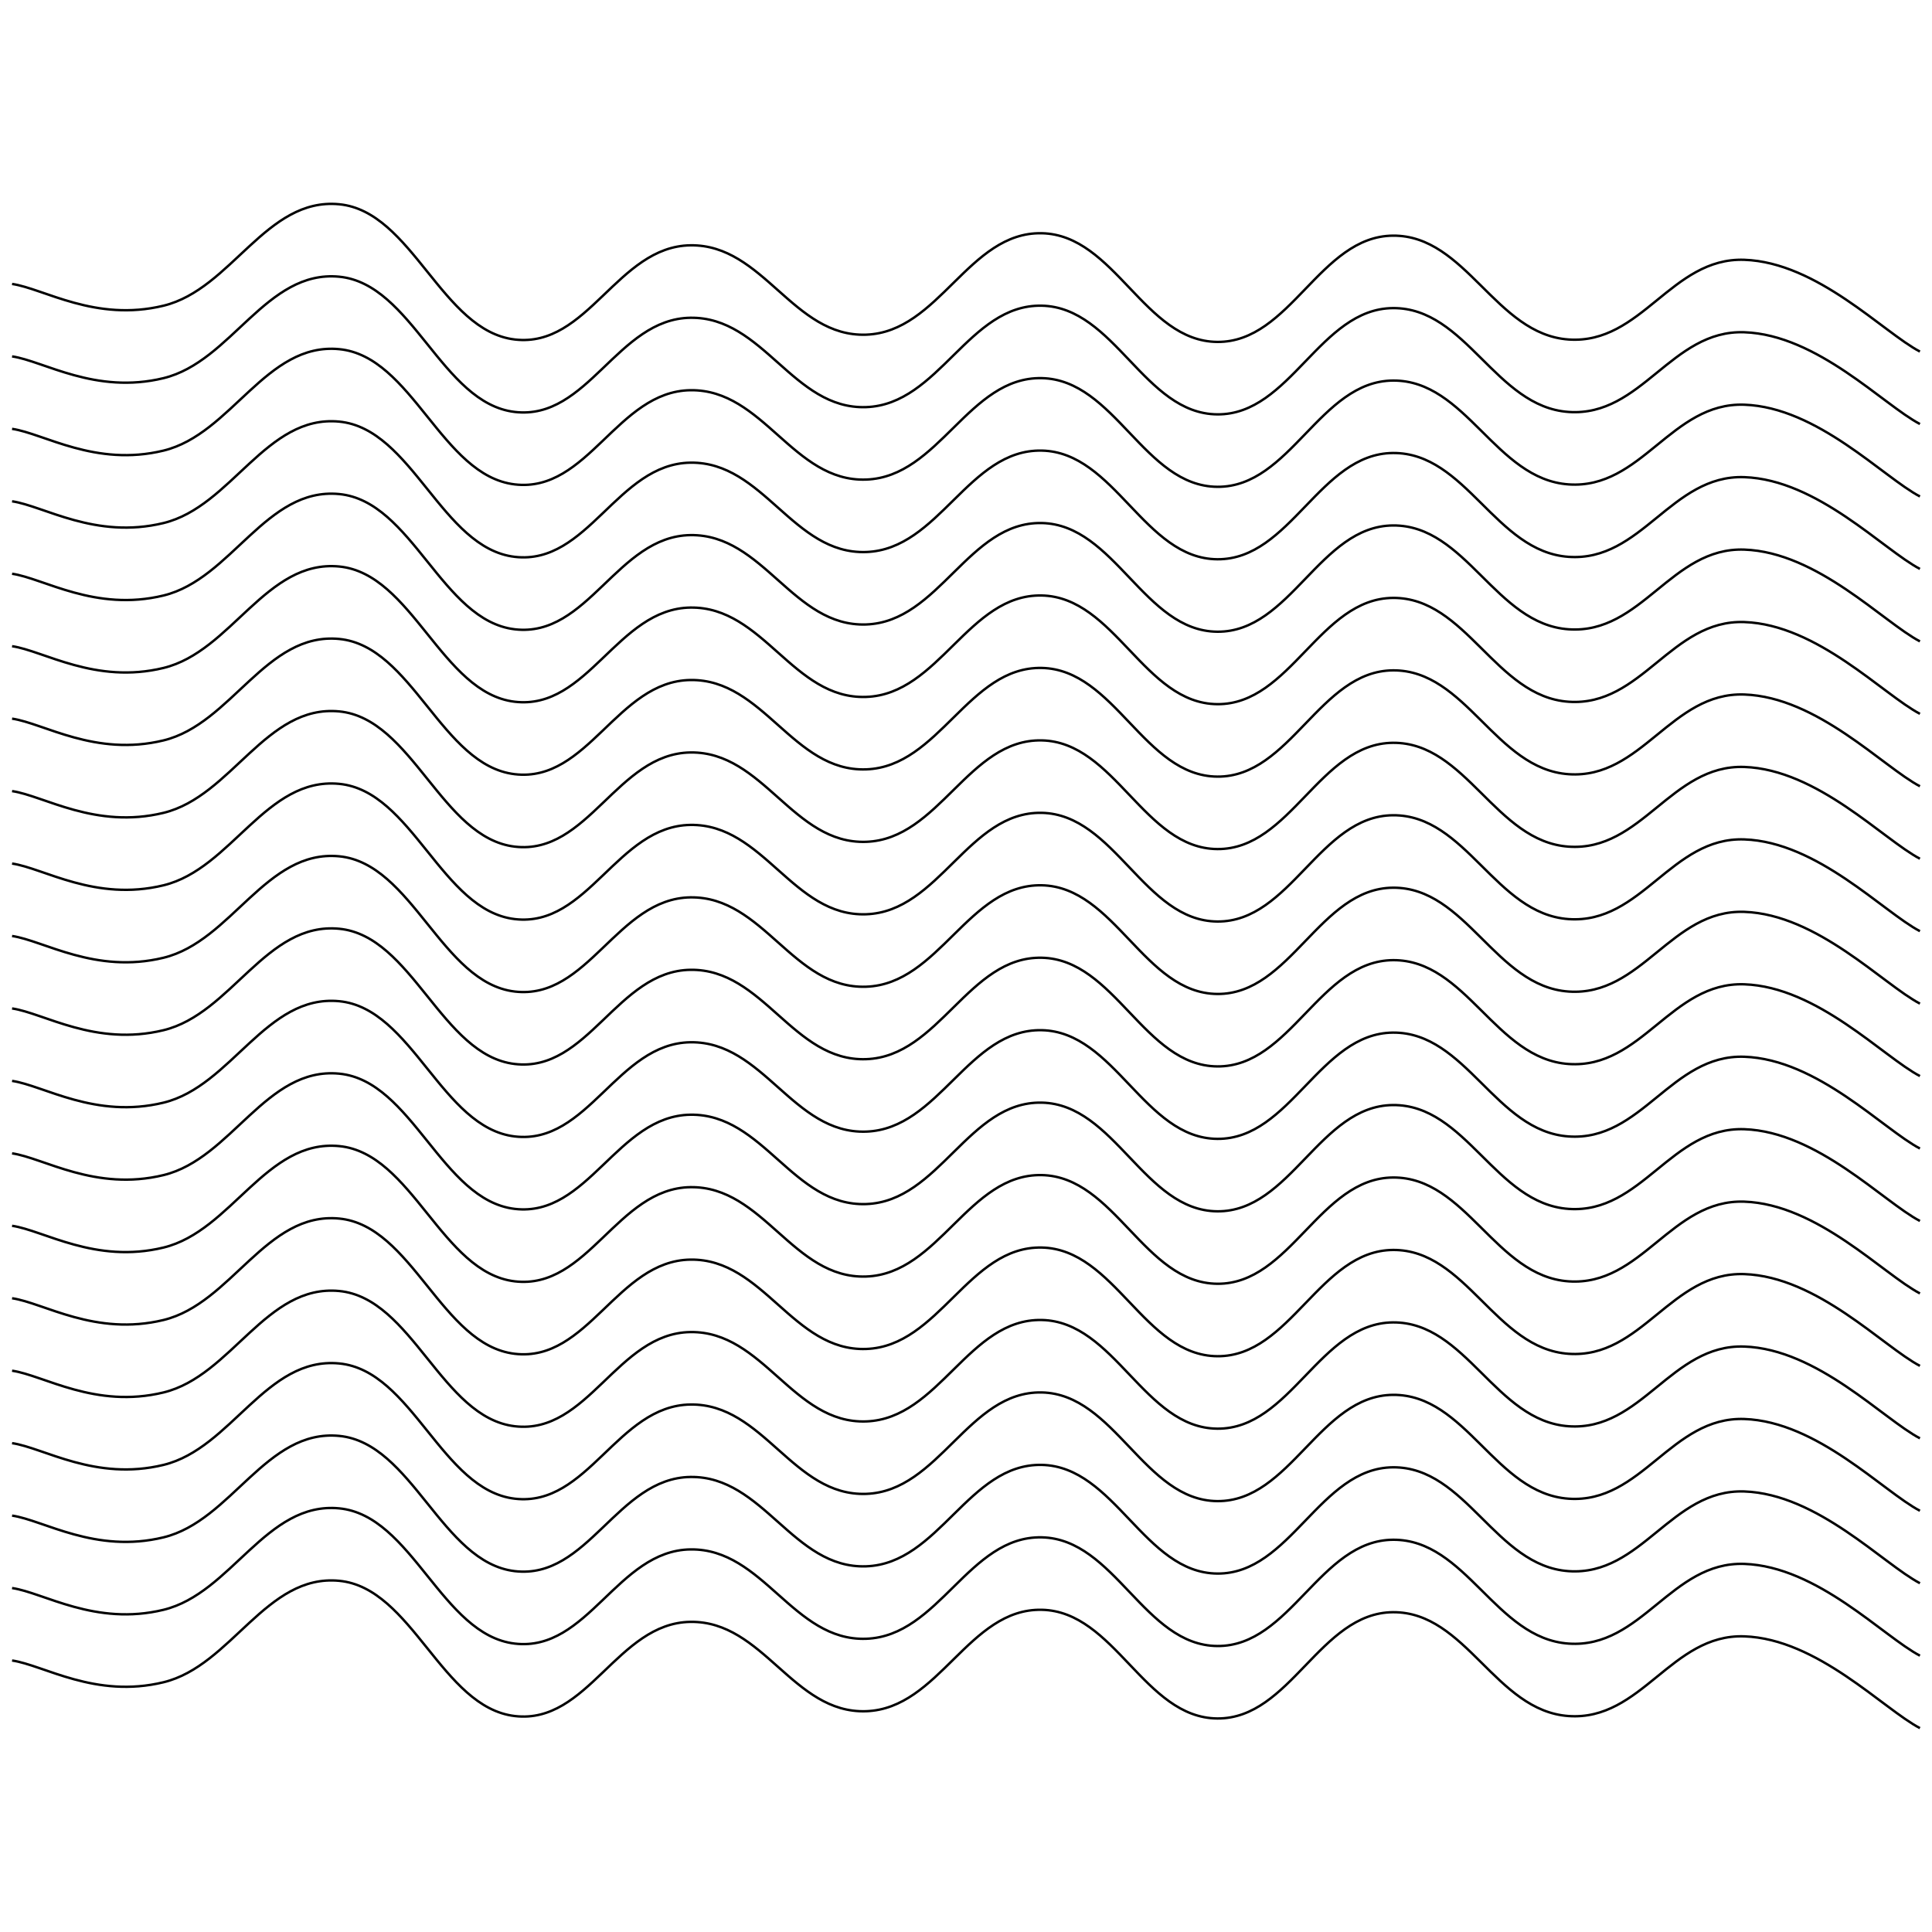    <svg xmlns="http://www.w3.org/2000/svg" viewBox="0 0 800 800">
      <defs>
        <linearGradient
          id="sssquiggly-grad"
          x1="50%"
          x2="50%"
          y1="0%"
          y2="100%"
          gradientTransform="rotate(270)"
        >
          <stop offset="0%" stopColor="hsla(180, 75%, 49%, 1.00)"></stop>
          <stop offset="100%" stopColor="hsla(239, 90%, 56%, 1.00)"></stop>
        </linearGradient>
      </defs>
      <g
        fill="none"
        stroke="url(#sssquiggly-grad)"
        strokeLinecap="round"
        strokeWidth="0.5"
        transform="translate(-5 107.58)"
      >
        <path d="M10 10c13.068 1.875 34.508 15.875 62.727 9 28.22-6.875 42.425-44.917 72.728-42 30.303 2.917 42.424 52.458 72.727 56 30.303 3.542 42.424-38.583 72.727-39 30.303-.417 42.424 38.042 72.727 37 30.303-1.042 42.425-42.625 72.728-42 30.303.625 42.424 44.792 72.727 45 30.303.208 42.424-43.792 72.727-44 30.303-.208 42.424 40.917 72.727 43 30.303 2.083 42.425-34.042 72.728-33C757.576 1.042 784.848 30.083 800 38M10 580c13.068 1.875 34.508 15.875 62.727 9 28.22-6.875 42.425-44.917 72.728-42 30.303 2.917 42.424 52.458 72.727 56 30.303 3.542 42.424-38.583 72.727-39 30.303-.417 42.424 38.042 72.727 37 30.303-1.042 42.425-42.625 72.728-42 30.303.625 42.424 44.792 72.727 45 30.303.208 42.424-43.792 72.727-44 30.303-.208 42.424 40.917 72.727 43 30.303 2.083 42.425-34.042 72.728-33 30.303 1.042 57.575 30.083 72.727 38"></path>
        <path d="M10 550c13.068 1.875 34.508 15.875 62.727 9 28.22-6.875 42.425-44.917 72.728-42 30.303 2.917 42.424 52.458 72.727 56 30.303 3.542 42.424-38.583 72.727-39 30.303-.417 42.424 38.042 72.727 37 30.303-1.042 42.425-42.625 72.728-42 30.303.625 42.424 44.792 72.727 45 30.303.208 42.424-43.792 72.727-44 30.303-.208 42.424 40.917 72.727 43 30.303 2.083 42.425-34.042 72.728-33 30.303 1.042 57.575 30.083 72.727 38"></path>
        <path d="M10 520c13.068 1.875 34.508 15.875 62.727 9 28.22-6.875 42.425-44.917 72.728-42 30.303 2.917 42.424 52.458 72.727 56 30.303 3.542 42.424-38.583 72.727-39 30.303-.417 42.424 38.042 72.727 37 30.303-1.042 42.425-42.625 72.728-42 30.303.625 42.424 44.792 72.727 45 30.303.208 42.424-43.792 72.727-44 30.303-.208 42.424 40.917 72.727 43 30.303 2.083 42.425-34.042 72.728-33 30.303 1.042 57.575 30.083 72.727 38"></path>
        <path d="M10 490c13.068 1.875 34.508 15.875 62.727 9 28.22-6.875 42.425-44.917 72.728-42 30.303 2.917 42.424 52.458 72.727 56 30.303 3.542 42.424-38.583 72.727-39 30.303-.417 42.424 38.042 72.727 37 30.303-1.042 42.425-42.625 72.728-42 30.303.625 42.424 44.792 72.727 45 30.303.208 42.424-43.792 72.727-44 30.303-.208 42.424 40.917 72.727 43 30.303 2.083 42.425-34.042 72.728-33 30.303 1.042 57.575 30.083 72.727 38"></path>
        <path d="M10 460c13.068 1.875 34.508 15.875 62.727 9 28.22-6.875 42.425-44.917 72.728-42 30.303 2.917 42.424 52.458 72.727 56 30.303 3.542 42.424-38.583 72.727-39 30.303-.417 42.424 38.042 72.727 37 30.303-1.042 42.425-42.625 72.728-42 30.303.625 42.424 44.792 72.727 45 30.303.208 42.424-43.792 72.727-44 30.303-.208 42.424 40.917 72.727 43 30.303 2.083 42.425-34.042 72.728-33 30.303 1.042 57.575 30.083 72.727 38"></path>
        <path d="M10 430c13.068 1.875 34.508 15.875 62.727 9 28.22-6.875 42.425-44.917 72.728-42 30.303 2.917 42.424 52.458 72.727 56 30.303 3.542 42.424-38.583 72.727-39 30.303-.417 42.424 38.042 72.727 37 30.303-1.042 42.425-42.625 72.728-42 30.303.625 42.424 44.792 72.727 45 30.303.208 42.424-43.792 72.727-44 30.303-.208 42.424 40.917 72.727 43 30.303 2.083 42.425-34.042 72.728-33 30.303 1.042 57.575 30.083 72.727 38"></path>
        <path d="M10 400c13.068 1.875 34.508 15.875 62.727 9 28.22-6.875 42.425-44.917 72.728-42 30.303 2.917 42.424 52.458 72.727 56 30.303 3.542 42.424-38.583 72.727-39 30.303-.417 42.424 38.042 72.727 37 30.303-1.042 42.425-42.625 72.728-42 30.303.625 42.424 44.792 72.727 45 30.303.208 42.424-43.792 72.727-44 30.303-.208 42.424 40.917 72.727 43 30.303 2.083 42.425-34.042 72.728-33 30.303 1.042 57.575 30.083 72.727 38"></path>
        <path d="M10 370c13.068 1.875 34.508 15.875 62.727 9 28.22-6.875 42.425-44.917 72.728-42 30.303 2.917 42.424 52.458 72.727 56 30.303 3.542 42.424-38.583 72.727-39 30.303-.417 42.424 38.042 72.727 37 30.303-1.042 42.425-42.625 72.728-42 30.303.625 42.424 44.792 72.727 45 30.303.208 42.424-43.792 72.727-44 30.303-.208 42.424 40.917 72.727 43 30.303 2.083 42.425-34.042 72.728-33 30.303 1.042 57.575 30.083 72.727 38"></path>
        <path d="M10 340c13.068 1.875 34.508 15.875 62.727 9 28.22-6.875 42.425-44.917 72.728-42 30.303 2.917 42.424 52.458 72.727 56 30.303 3.542 42.424-38.583 72.727-39 30.303-.417 42.424 38.042 72.727 37 30.303-1.042 42.425-42.625 72.728-42 30.303.625 42.424 44.792 72.727 45 30.303.208 42.424-43.792 72.727-44 30.303-.208 42.424 40.917 72.727 43 30.303 2.083 42.425-34.042 72.728-33 30.303 1.042 57.575 30.083 72.727 38"></path>
        <path d="M10 310c13.068 1.875 34.508 15.875 62.727 9 28.22-6.875 42.425-44.917 72.728-42 30.303 2.917 42.424 52.458 72.727 56 30.303 3.542 42.424-38.583 72.727-39 30.303-.417 42.424 38.042 72.727 37 30.303-1.042 42.425-42.625 72.728-42 30.303.625 42.424 44.792 72.727 45 30.303.208 42.424-43.792 72.727-44 30.303-.208 42.424 40.917 72.727 43 30.303 2.083 42.425-34.042 72.728-33 30.303 1.042 57.575 30.083 72.727 38"></path>
        <path d="M10 280c13.068 1.875 34.508 15.875 62.727 9 28.22-6.875 42.425-44.917 72.728-42 30.303 2.917 42.424 52.458 72.727 56 30.303 3.542 42.424-38.583 72.727-39 30.303-.417 42.424 38.042 72.727 37 30.303-1.042 42.425-42.625 72.728-42 30.303.625 42.424 44.792 72.727 45 30.303.208 42.424-43.792 72.727-44 30.303-.208 42.424 40.917 72.727 43 30.303 2.083 42.425-34.042 72.728-33 30.303 1.042 57.575 30.083 72.727 38"></path>
        <path d="M10 250c13.068 1.875 34.508 15.875 62.727 9 28.22-6.875 42.425-44.917 72.728-42 30.303 2.917 42.424 52.458 72.727 56 30.303 3.542 42.424-38.583 72.727-39 30.303-.417 42.424 38.042 72.727 37 30.303-1.042 42.425-42.625 72.728-42 30.303.625 42.424 44.792 72.727 45 30.303.208 42.424-43.792 72.727-44 30.303-.208 42.424 40.917 72.727 43 30.303 2.083 42.425-34.042 72.728-33 30.303 1.042 57.575 30.083 72.727 38"></path>
        <path d="M10 220c13.068 1.875 34.508 15.875 62.727 9 28.22-6.875 42.425-44.917 72.728-42 30.303 2.917 42.424 52.458 72.727 56 30.303 3.542 42.424-38.583 72.727-39 30.303-.417 42.424 38.042 72.727 37 30.303-1.042 42.425-42.625 72.728-42 30.303.625 42.424 44.792 72.727 45 30.303.208 42.424-43.792 72.727-44 30.303-.208 42.424 40.917 72.727 43 30.303 2.083 42.425-34.042 72.728-33 30.303 1.042 57.575 30.083 72.727 38"></path>
        <path d="M10 190c13.068 1.875 34.508 15.875 62.727 9 28.22-6.875 42.425-44.917 72.728-42 30.303 2.917 42.424 52.458 72.727 56 30.303 3.542 42.424-38.583 72.727-39 30.303-.417 42.424 38.042 72.727 37 30.303-1.042 42.425-42.625 72.728-42 30.303.625 42.424 44.792 72.727 45 30.303.208 42.424-43.792 72.727-44 30.303-.208 42.424 40.917 72.727 43 30.303 2.083 42.425-34.042 72.728-33 30.303 1.042 57.575 30.083 72.727 38"></path>
        <path d="M10 160c13.068 1.875 34.508 15.875 62.727 9 28.22-6.875 42.425-44.917 72.728-42 30.303 2.917 42.424 52.458 72.727 56 30.303 3.542 42.424-38.583 72.727-39 30.303-.417 42.424 38.042 72.727 37 30.303-1.042 42.425-42.625 72.728-42 30.303.625 42.424 44.792 72.727 45 30.303.208 42.424-43.792 72.727-44 30.303-.208 42.424 40.917 72.727 43 30.303 2.083 42.425-34.042 72.728-33 30.303 1.042 57.575 30.083 72.727 38"></path>
        <path d="M10 130c13.068 1.875 34.508 15.875 62.727 9 28.22-6.875 42.425-44.917 72.728-42 30.303 2.917 42.424 52.458 72.727 56 30.303 3.542 42.424-38.583 72.727-39 30.303-.417 42.424 38.042 72.727 37 30.303-1.042 42.425-42.625 72.728-42 30.303.625 42.424 44.792 72.727 45 30.303.208 42.424-43.792 72.727-44 30.303-.208 42.424 40.917 72.727 43 30.303 2.083 42.425-34.042 72.728-33 30.303 1.042 57.575 30.083 72.727 38"></path>
        <path d="M10 100c13.068 1.875 34.508 15.875 62.727 9 28.22-6.875 42.425-44.917 72.728-42 30.303 2.917 42.424 52.458 72.727 56 30.303 3.542 42.424-38.583 72.727-39 30.303-.417 42.424 38.042 72.727 37 30.303-1.042 42.425-42.625 72.728-42 30.303.625 42.424 44.792 72.727 45 30.303.208 42.424-43.792 72.727-44 30.303-.208 42.424 40.917 72.727 43 30.303 2.083 42.425-34.042 72.728-33 30.303 1.042 57.575 30.083 72.727 38"></path>
        <path d="M10 70c13.068 1.875 34.508 15.875 62.727 9 28.22-6.875 42.425-44.917 72.728-42 30.303 2.917 42.424 52.458 72.727 56 30.303 3.542 42.424-38.583 72.727-39 30.303-.417 42.424 38.042 72.727 37 30.303-1.042 42.425-42.625 72.728-42 30.303.625 42.424 44.792 72.727 45 30.303.208 42.424-43.792 72.727-44 30.303-.208 42.424 40.917 72.727 43 30.303 2.083 42.425-34.042 72.728-33 30.303 1.042 57.575 30.083 72.727 38"></path>
        <path d="M10 40c13.068 1.875 34.508 15.875 62.727 9 28.22-6.875 42.425-44.917 72.728-42 30.303 2.917 42.424 52.458 72.727 56 30.303 3.542 42.424-38.583 72.727-39 30.303-.417 42.424 38.042 72.727 37 30.303-1.042 42.425-42.625 72.728-42 30.303.625 42.424 44.792 72.727 45 30.303.208 42.424-43.792 72.727-44 30.303-.208 42.424 40.917 72.727 43 30.303 2.083 42.425-34.042 72.728-33 30.303 1.042 57.575 30.083 72.727 38"></path>
      </g>
    </svg>